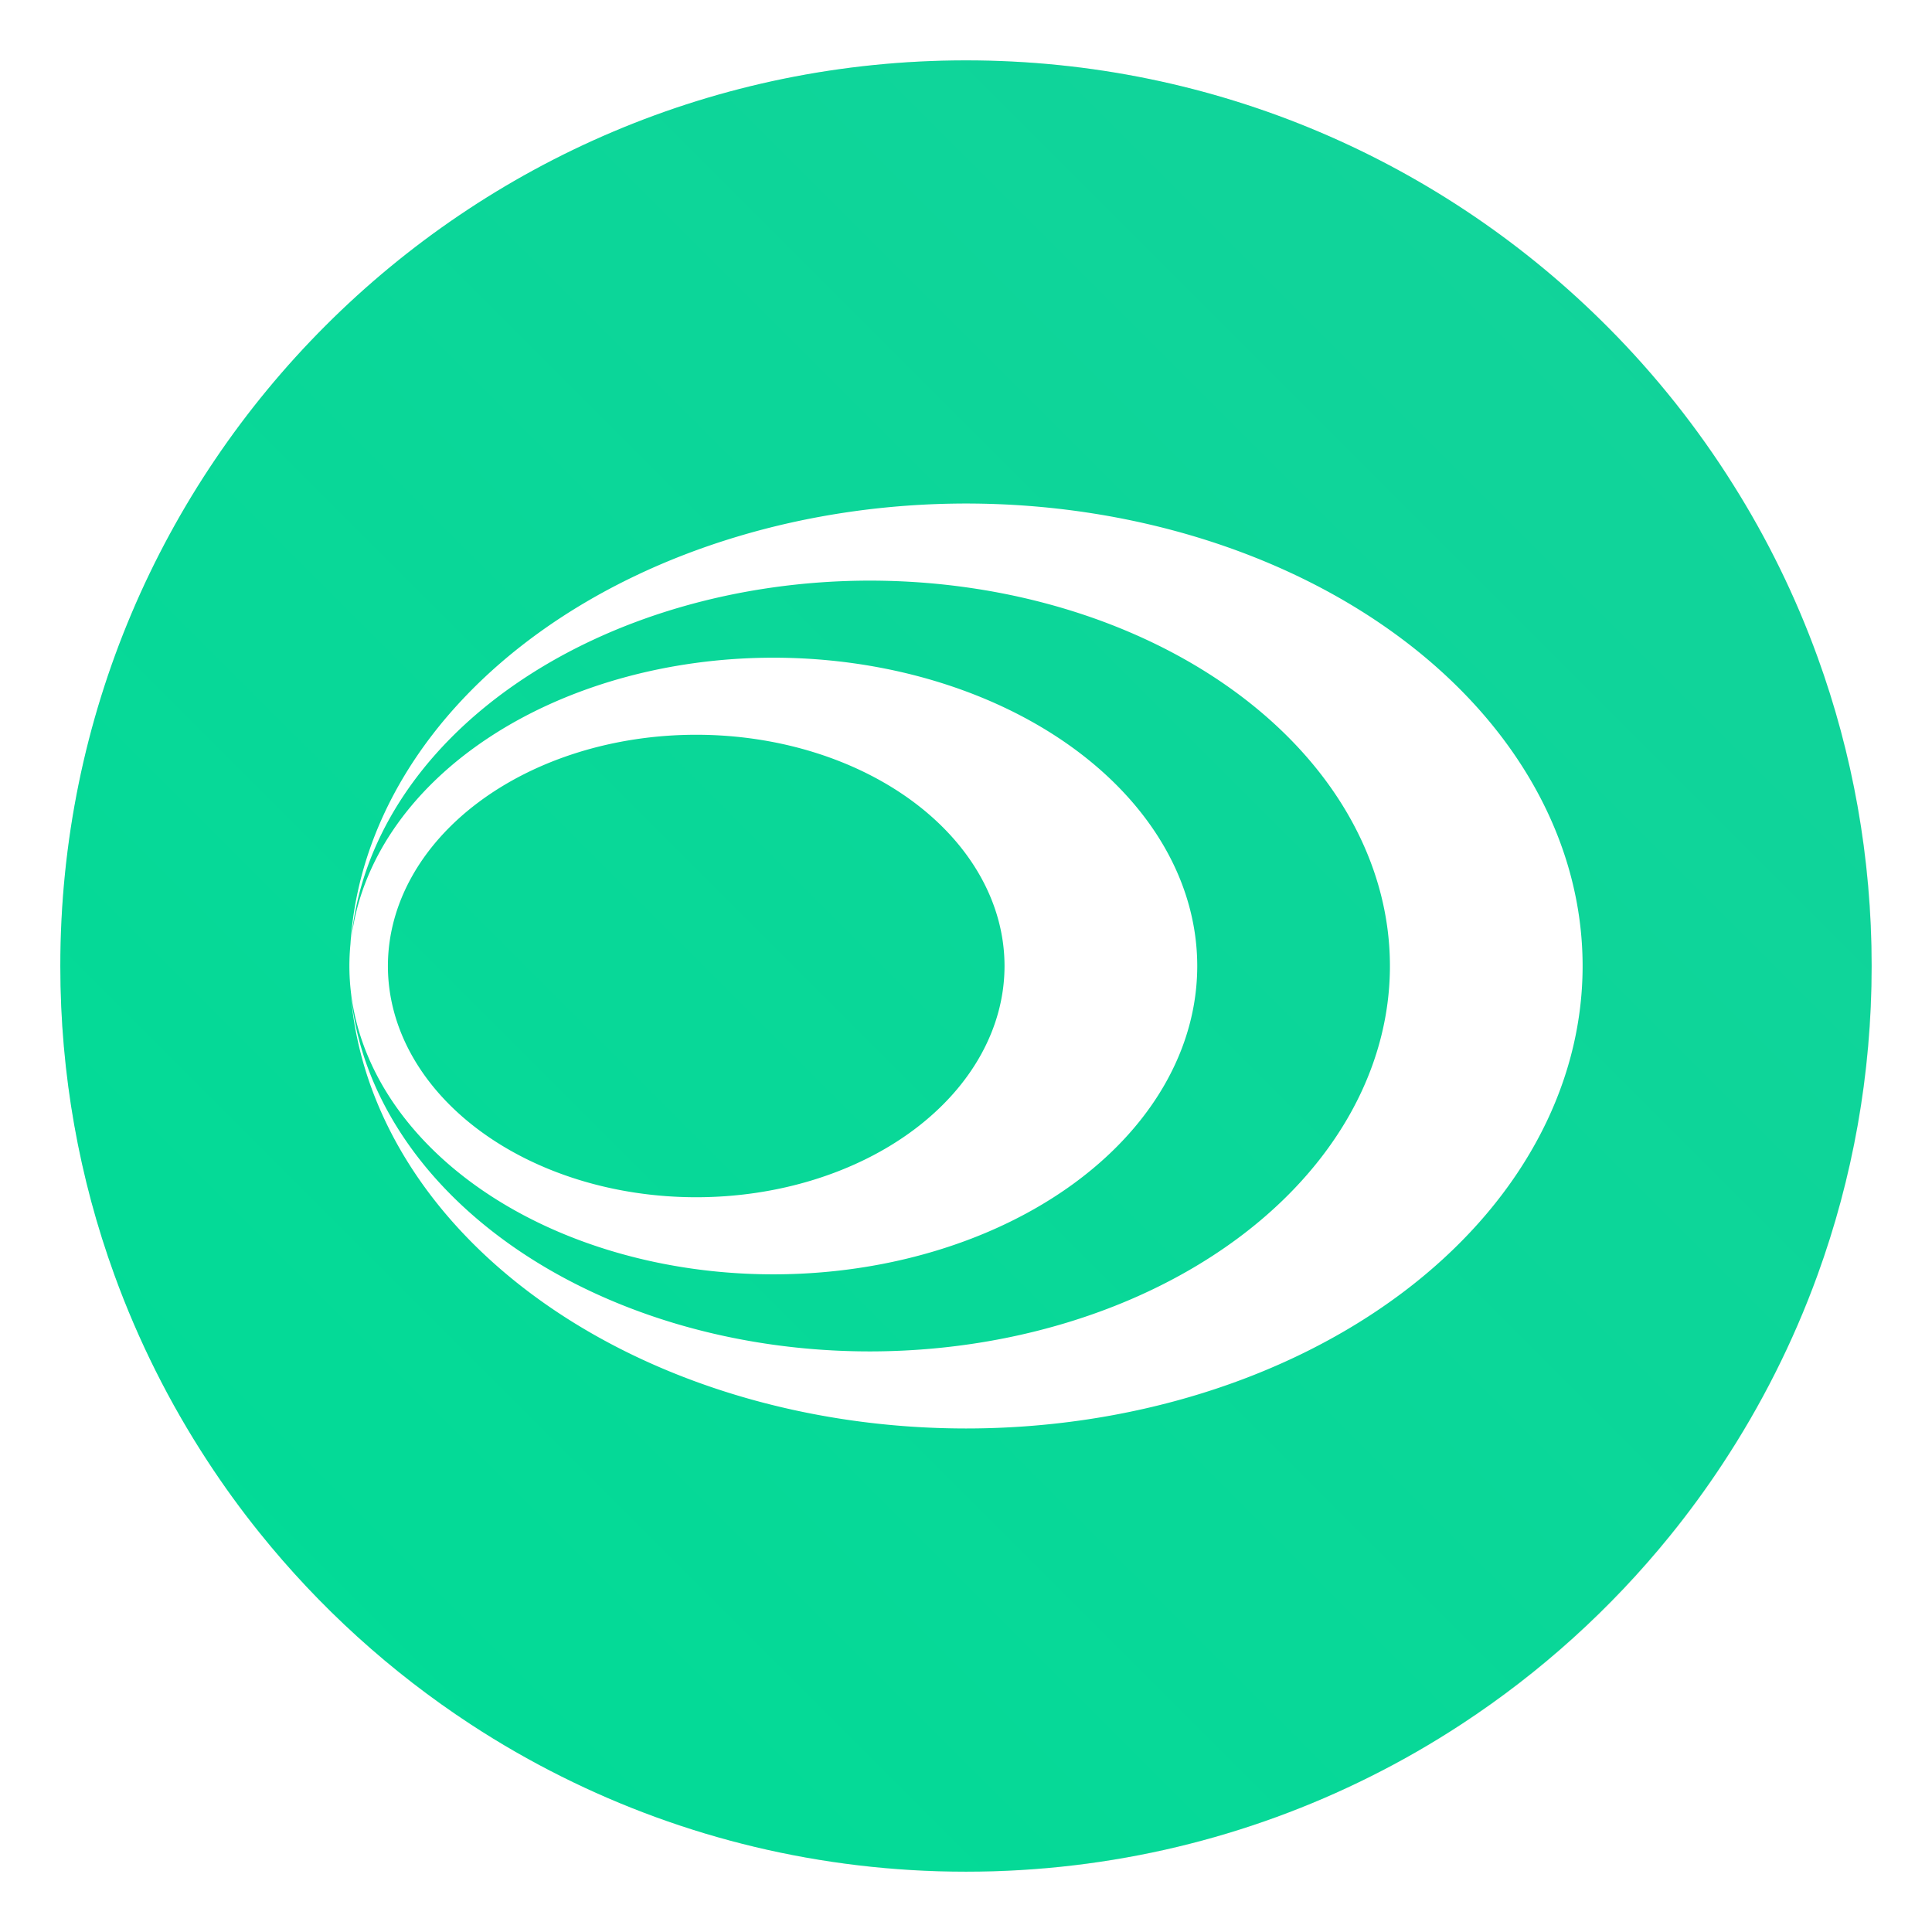<?xml version="1.0" encoding="UTF-8" standalone="no"?>
<svg
   xmlns:dc="http://purl.org/dc/elements/1.1/"
   xmlns:cc="http://creativecommons.org/ns#"
   xmlns:rdf="http://www.w3.org/1999/02/22-rdf-syntax-ns#"
   xmlns:svg="http://www.w3.org/2000/svg"
   xmlns="http://www.w3.org/2000/svg"
   xmlns:sodipodi="http://sodipodi.sourceforge.net/DTD/sodipodi-0.dtd"
   xmlns:inkscape="http://www.inkscape.org/namespaces/inkscape"
   version="1.1"
   viewBox="0 0 64 64"
   id="svg23"
   sodipodi:docname="gtk-recordmydesktop.svg"
   width="64"
   height="64"
   inkscape:version="1.0.2 (e86c870879, 2021-01-15)">
  <sodipodi:namedview
     pagecolor="#ffffff"
     bordercolor="#666666"
     borderopacity="1"
     objecttolerance="10"
     gridtolerance="10"
     guidetolerance="10"
     inkscape:pageopacity="0"
     inkscape:pageshadow="2"
     inkscape:window-width="1920"
     inkscape:window-height="992"
     id="namedview25"
     showgrid="false"
     inkscape:zoom="6.1208931"
     inkscape:cx="-11.950897"
     inkscape:cy="25.120162"
     inkscape:window-x="0"
     inkscape:window-y="0"
     inkscape:window-maximized="1"
     inkscape:current-layer="svg23"
     inkscape:document-rotation="0" />
  <defs
     id="defs7">
    <linearGradient
       id="bg"
       x1="1"
       x2="47"
       gradientTransform="matrix(0,-1.277,1.277,0,72.719,61.003)"
       gradientUnits="userSpaceOnUse">
      <stop
         style="stop-color:#6bc810"
         offset="0"
         id="stop2" />
      <stop
         style="stop-color:#74da11"
         offset="1"
         id="stop4" />
    </linearGradient>
    <style
       id="style4"
       type="text/css" />
    <style
       id="style6"
       type="text/css" />
    <style
       id="style8"
       type="text/css" />
    <filter
       color-interpolation-filters="sRGB"
       height="1.048"
       width="1.048"
       y="-0.024"
       x="-0.024"
       id="filter2761">
      <feGaussianBlur
         id="feGaussianBlur10"
         stdDeviation="0.146" />
    </filter>
    <linearGradient
       gradientUnits="userSpaceOnUse"
       gradientTransform="matrix(3.78,0,0,3.78,111.787,0.531)"
       y2="1.17"
       y1="15.576"
       x2="15.65"
       x1="1.332"
       id="linearGradient1024-6">
      <stop
         id="stop13"
         offset="0"
         stop-color="#00dc96" />
      <stop
         id="stop15"
         offset="1"
         stop-color="#14d29b" />
    </linearGradient>
    <linearGradient
       gradientUnits="userSpaceOnUse"
       gradientTransform="matrix(0.275,0,0,0.275,-24.952,-0.325)"
       y2="12.461"
       y1="57.955"
       x2="45.628"
       x1="45.628"
       id="b">
      <stop
         id="stop2-3"
         offset="0" />
      <stop
         id="stop4-6"
         offset="1"
         stop-opacity="0" />
    </linearGradient>
    <style
       type="text/css"
       id="style872" />
    <style
       type="text/css"
       id="style874" />
    <style
       type="text/css"
       id="style876" />
    <filter
       id="filter2761-3"
       x="-0.024"
       y="-0.024"
       width="1.048"
       height="1.048"
       color-interpolation-filters="sRGB">
      <feGaussianBlur
         stdDeviation="0.146"
         id="feGaussianBlur878" />
    </filter>
    <linearGradient
       id="linearGradient1024-6-6"
       x1="1.332"
       x2="15.65"
       y1="15.576"
       y2="1.17"
       gradientTransform="matrix(3.78,0,0,3.78,-0.002,0.53)"
       gradientUnits="userSpaceOnUse">
      <stop
         stop-color="#00dc96"
         offset="0"
         id="stop881" />
      <stop
         stop-color="#14d29b"
         offset="1"
         id="stop883" />
    </linearGradient>
    <style
       type="text/css"
       id="style885" />
    <filter
       id="filter11290"
       x="-.024"
       y="-.024"
       width="1.048"
       height="1.048"
       color-interpolation-filters="sRGB">
      <feGaussianBlur
         stdDeviation="0.159"
         id="feGaussianBlur887" />
    </filter>
    <linearGradient
       id="linearGradient1005"
       x1=".739"
       x2="16.388"
       y1="16.296"
       y2=".647"
       gradientTransform="matrix(3.78,0,0,3.78,-0.133,0.025)"
       gradientUnits="userSpaceOnUse">
      <stop
         stop-color="#00dc96"
         offset="0"
         id="stop890" />
      <stop
         stop-color="#14d29b"
         offset="1"
         id="stop892" />
    </linearGradient>
    <style
       type="text/css"
       id="style895" />
    <style
       type="text/css"
       id="style897" />
    <style
       type="text/css"
       id="style899" />
  </defs>
  <circle
     transform="matrix(3.78,0,0,3.78,1.6203648e-5,1.6203648e-5)"
     cx="8.467"
     cy="8.467"
     r="7.938"
     filter="url(#filter11290)"
     opacity="0.25"
     stroke-width="0.14"
     id="circle923" />
  <path
     d="m 62,32 c 0,3.596 -0.633,7.045 -1.794,10.24 -0.807,2.221 -1.869,4.321 -3.152,6.264 -0.538,0.817 -1.115,1.605 -1.729,2.363 -1.964,2.426 -4.298,4.538 -6.919,6.253 -0.965,0.632 -1.968,1.21 -3.006,1.728 -4.032,2.018 -8.584,3.153 -13.401,3.153 -4.817,0 -9.369,-1.135 -13.401,-3.153 -1.038,-0.518 -2.042,-1.096 -3.007,-1.728 -2.654,-1.738 -5.016,-3.883 -6.996,-6.349 -0.615,-0.764 -1.192,-1.56 -1.729,-2.384 -1.249,-1.91 -2.284,-3.971 -3.075,-6.149 -1.161,-3.195 -1.793,-6.642 -1.793,-10.237 0,-16.569 13.432,-30.001 30.001,-30.001 8.317,0 15.843,3.385 21.277,8.851 1.566,1.575 2.958,3.323 4.144,5.214 1.121,1.78 2.057,3.688 2.786,5.695 1.161,3.196 1.794,6.644 1.794,10.24 z"
     fill="url(#linearGradient1005)"
     stroke-width="0.117"
     id="path925"
     style="fill:url(#linearGradient1005)" />
  <g
     id="g64"
     fill="#5e4aa6">
    <circle
       id="circle20"
       r="0"
       cy="-1241.6"
       cx="-1248.7" />
    <circle
       id="circle22"
       fill-rule="evenodd"
       r="0"
       cy="23.855"
       cx="-149.15" />
    <circle
       id="circle24"
       r="0"
       cy="-1241.6"
       cx="-1248.7" />
    <circle
       id="circle26"
       fill-rule="evenodd"
       r="0"
       cy="23.855"
       cx="-149.15" />
    <circle
       id="circle28"
       r="0"
       cy="-1256.6"
       cx="-1150.9" />
    <circle
       id="circle30"
       fill-rule="evenodd"
       r="0"
       cy="8.874"
       cx="-51.327" />
    <g
       id="g62"
       stroke-width="0.265"
       transform="matrix(3.78,0,0,3.78,167.86,4.61)">
      <g
         id="g40"
         transform="translate(-0.027,0.007)">
        <circle
           id="circle32"
           r="0"
           cy="-328.38"
           cx="-330.35" />
        <circle
           id="circle34"
           r="0"
           cy="-326.25"
           cx="-312.11" />
        <circle
           id="circle36"
           r="0"
           cy="-333.07"
           cx="-306.02" />
        <circle
           id="circle38"
           r="0"
           cy="-326.01"
           cx="-308.84" />
      </g>
      <g
         id="g50"
         transform="translate(-0.027,0.007)">
        <circle
           id="circle42"
           r="0"
           cy="-328.38"
           cx="-330.35" />
        <circle
           id="circle44"
           r="0"
           cy="-326.25"
           cx="-312.11" />
        <circle
           id="circle46"
           r="0"
           cy="-333.07"
           cx="-306.02" />
        <circle
           id="circle48"
           r="0"
           cy="-326.01"
           cx="-308.84" />
      </g>
      <g
         id="g60"
         transform="translate(-0.027,0.006)">
        <circle
           id="circle52"
           r="0"
           cy="-328.38"
           cx="-330.35" />
        <circle
           id="circle54"
           r="0"
           cy="-326.25"
           cx="-312.11" />
        <circle
           id="circle56"
           r="0"
           cy="-333.07"
           cx="-306.02" />
        <circle
           id="circle58"
           r="0"
           cy="-326.01"
           cx="-308.84" />
      </g>
    </g>
  </g>
  <path
     d="M 32,16.68 A 20.426,15.32 0 0 0 11.609,31.277 14.043,10.213 0 0 0 11.574,32 14.043,10.213 0 0 0 25.617,42.214 14.043,10.213 0 0 0 39.66,32 14.043,10.213 0 0 0 25.617,21.787 14.043,10.213 0 0 0 11.634,31.13 17.235,12.767 0 0 1 28.808,19.234 17.235,12.767 0 0 1 46.043,32 17.235,12.767 0 0 1 28.808,44.767 17.235,12.767 0 0 1 11.618,32.913 20.426,15.32 0 0 0 32,47.32 20.426,15.32 0 0 0 52.426,32 20.426,15.32 0 0 0 32,16.68 Z m -8.937,7.66 a 10.213,7.66 0 0 1 10.213,7.66 10.213,7.66 0 0 1 -10.213,7.66 10.213,7.66 0 0 1 -10.213,-7.66 10.213,7.66 0 0 1 10.213,-7.66 z"
     style="fill:#ffffff;stroke-width:1.277;paint-order:normal;fill-opacity:1"
     id="path986" />
  <g
     fill="#5e4aa6"
     id="g921"
     transform="translate(-81.757,1.6203648e-5)">
    <circle
       cx="-1248.7"
       cy="-1241.6"
       r="0"
       id="circle903" />
    <circle
       cx="-149.15"
       cy="23.855"
       r="0"
       fill-rule="evenodd"
       id="circle905" />
    <circle
       cx="-1150.9"
       cy="-1256.6"
       r="0"
       id="circle907" />
    <circle
       cx="-51.327"
       cy="8.874"
       r="0"
       fill-rule="evenodd"
       id="circle909" />
    <g
       transform="matrix(3.78,0,0,3.78,-0.102,0.024)"
       stroke-width="0.265"
       id="g919">
      <circle
         cx="-330.35"
         cy="-328.38"
         r="0"
         id="circle911" />
      <circle
         cx="-312.11"
         cy="-326.25"
         r="0"
         id="circle913" />
      <circle
         cx="-306.02"
         cy="-333.07"
         r="0"
         id="circle915" />
      <circle
         cx="-308.84"
         cy="-326.01"
         r="0"
         id="circle917" />
    </g>
  </g>
  <g
     transform="matrix(3.78,0,0,3.78,-81.86,0.025)"
     fill="#5e4aa6"
     stroke-width="0.265"
     id="g935">
    <circle
       cx="-330.35"
       cy="-328.38"
       r="0"
       id="circle927" />
    <circle
       cx="-312.11"
       cy="-326.25"
       r="0"
       id="circle929" />
    <circle
       cx="-306.02"
       cy="-333.07"
       r="0"
       id="circle931" />
    <circle
       cx="-308.84"
       cy="-326.01"
       r="0"
       id="circle933" />
  </g>
  <g
     transform="translate(-199.177,-41.22)"
     fill="#5e4aa6"
     id="g977">
    <circle
       cx="-1248.7"
       cy="-1241.6"
       r="0"
       id="circle937" />
    <circle
       cx="-149.15"
       cy="23.855"
       r="0"
       fill-rule="evenodd"
       id="circle939" />
    <circle
       cx="-1150.9"
       cy="-1256.6"
       r="0"
       id="circle941" />
    <circle
       cx="-51.327"
       cy="8.874"
       r="0"
       fill-rule="evenodd"
       id="circle943" />
    <g
       transform="matrix(3.78,0,0,3.78,167.86,4.61)"
       stroke-width="0.265"
       id="g975">
      <g
         transform="translate(-0.027,0.007)"
         id="g953">
        <circle
           cx="-330.35"
           cy="-328.38"
           r="0"
           id="circle945" />
        <circle
           cx="-312.11"
           cy="-326.25"
           r="0"
           id="circle947" />
        <circle
           cx="-306.02"
           cy="-333.07"
           r="0"
           id="circle949" />
        <circle
           cx="-308.84"
           cy="-326.01"
           r="0"
           id="circle951" />
      </g>
      <g
         transform="translate(-0.027,0.007)"
         id="g963">
        <circle
           cx="-330.35"
           cy="-328.38"
           r="0"
           id="circle955" />
        <circle
           cx="-312.11"
           cy="-326.25"
           r="0"
           id="circle957" />
        <circle
           cx="-306.02"
           cy="-333.07"
           r="0"
           id="circle959" />
        <circle
           cx="-308.84"
           cy="-326.01"
           r="0"
           id="circle961" />
      </g>
      <g
         transform="translate(-0.027,0.006)"
         id="g973">
        <circle
           cx="-330.35"
           cy="-328.38"
           r="0"
           id="circle965" />
        <circle
           cx="-312.11"
           cy="-326.25"
           r="0"
           id="circle967" />
        <circle
           cx="-306.02"
           cy="-333.07"
           r="0"
           id="circle969" />
        <circle
           cx="-308.84"
           cy="-326.01"
           r="0"
           id="circle971" />
      </g>
    </g>
  </g>
</svg>
